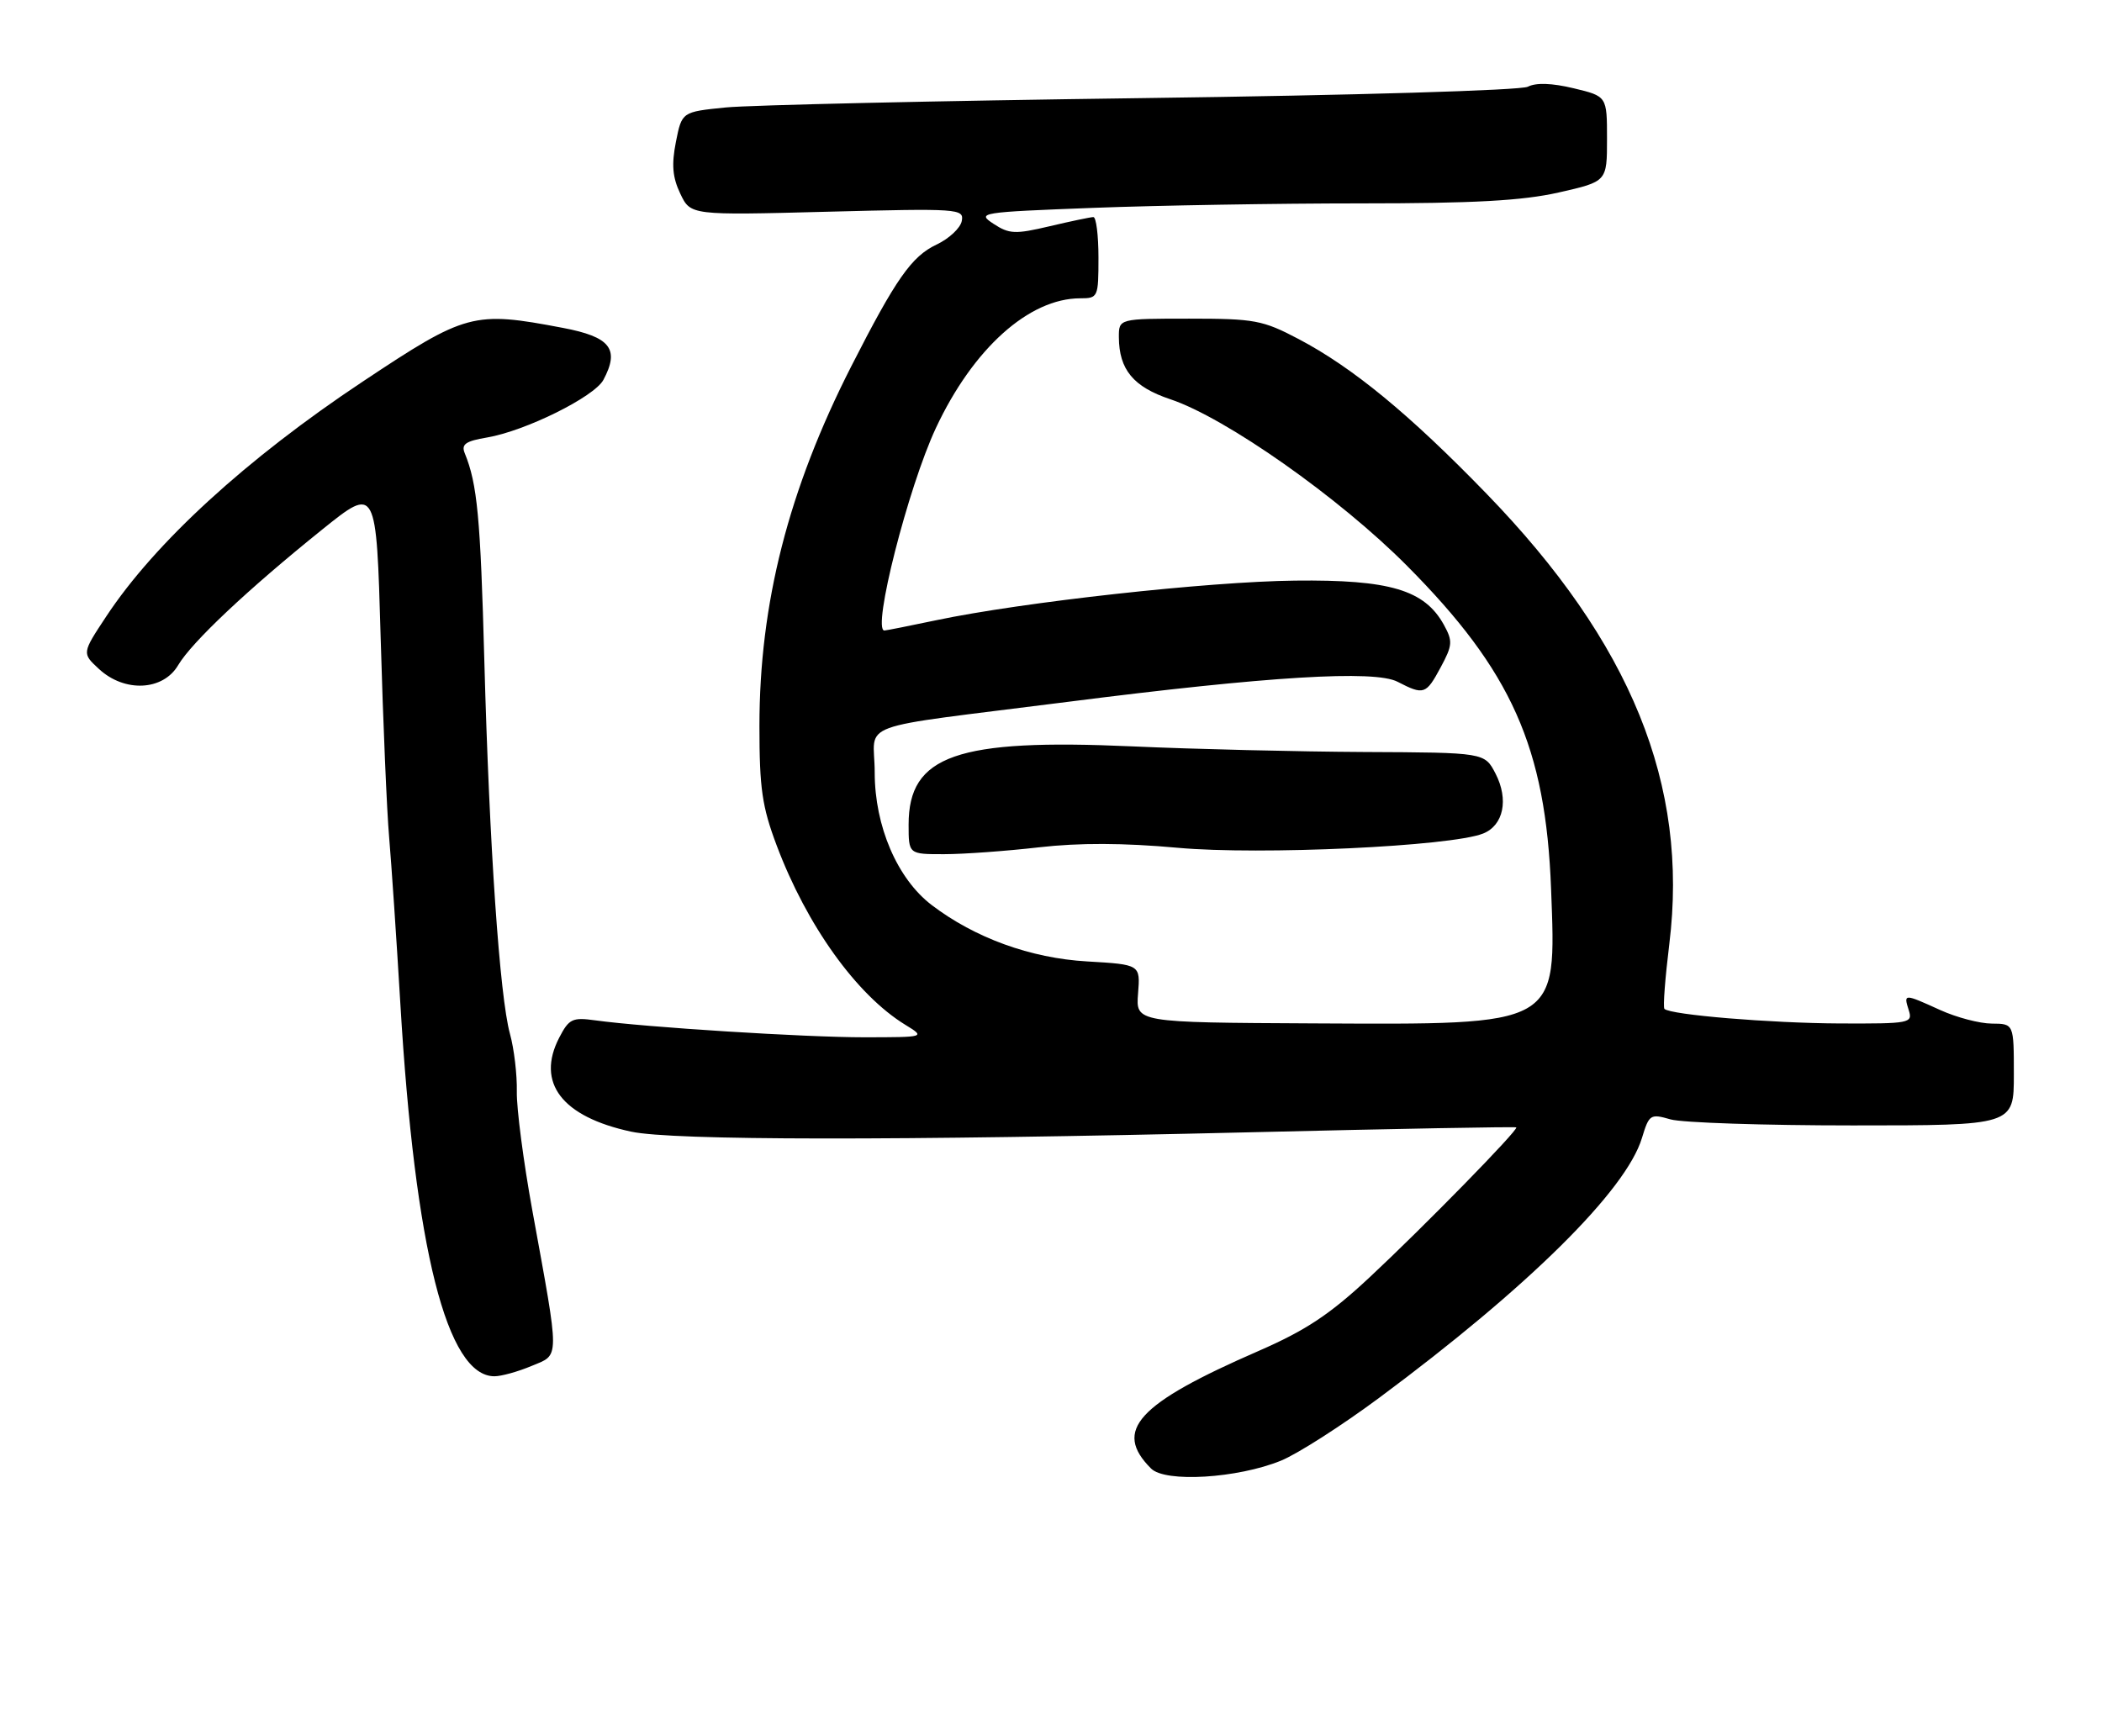 <?xml version="1.0" encoding="UTF-8" standalone="no"?>
<!DOCTYPE svg PUBLIC "-//W3C//DTD SVG 1.1//EN" "http://www.w3.org/Graphics/SVG/1.1/DTD/svg11.dtd" >
<svg xmlns="http://www.w3.org/2000/svg" xmlns:xlink="http://www.w3.org/1999/xlink" version="1.1" viewBox="0 0 310 256">
 <g >
 <path fill="currentColor"
d=" M 188.91 215.45 C 191.34 214.46 197.86 210.29 203.41 206.17 C 225.36 189.88 239.80 175.60 242.15 167.86 C 243.21 164.37 243.39 164.25 246.37 165.11 C 248.08 165.60 260.18 166.00 273.24 166.00 C 297.00 166.00 297.00 166.00 297.00 158.50 C 297.00 151.00 297.00 151.00 293.75 150.98 C 291.96 150.97 288.54 150.07 286.14 148.98 C 280.77 146.54 280.72 146.54 281.50 149.00 C 282.11 150.92 281.69 151.00 271.32 150.96 C 261.03 150.91 246.36 149.69 245.47 148.81 C 245.24 148.58 245.57 144.26 246.19 139.22 C 249.07 115.78 240.55 94.80 219.20 72.79 C 207.86 61.09 199.48 54.20 191.52 50.01 C 186.22 47.22 185.03 47.00 175.40 47.00 C 165.00 47.00 165.00 47.00 165.01 49.75 C 165.04 54.52 167.15 57.07 172.60 58.89 C 180.76 61.61 197.53 73.41 207.50 83.45 C 222.94 98.98 227.96 110.24 228.75 131.10 C 229.52 151.49 230.15 151.13 193.68 150.95 C 167.50 150.82 167.50 150.82 167.84 146.54 C 168.18 142.27 168.18 142.27 160.32 141.81 C 151.99 141.33 143.76 138.34 137.40 133.49 C 132.33 129.62 129.00 121.87 129.00 113.94 C 129.00 106.24 125.19 107.63 157.50 103.52 C 187.05 99.75 202.71 98.80 206.11 100.56 C 209.99 102.56 210.30 102.46 212.48 98.41 C 214.22 95.17 214.27 94.57 212.94 92.16 C 210.10 87.01 204.96 85.48 191.00 85.64 C 178.19 85.78 150.83 88.80 138.04 91.49 C 134.10 92.32 130.67 93.00 130.43 93.00 C 128.56 93.00 133.93 71.89 138.02 63.14 C 143.51 51.41 151.76 44.00 159.32 44.00 C 161.93 44.00 162.00 43.84 162.00 38.00 C 162.00 34.70 161.66 32.01 161.25 32.02 C 160.84 32.02 157.94 32.63 154.80 33.37 C 149.71 34.57 148.84 34.53 146.52 33.01 C 144.02 31.37 144.50 31.30 161.22 30.66 C 170.72 30.30 188.46 30.00 200.63 30.00 C 217.33 30.00 224.50 29.61 229.88 28.39 C 237.00 26.78 237.00 26.78 237.00 20.49 C 237.00 14.20 237.00 14.20 232.08 13.02 C 228.87 12.25 226.53 12.17 225.33 12.79 C 224.29 13.33 199.71 14.06 168.50 14.47 C 138.25 14.87 110.59 15.50 107.03 15.85 C 100.56 16.50 100.56 16.50 99.68 20.94 C 99.02 24.29 99.18 26.16 100.33 28.57 C 101.85 31.76 101.85 31.76 122.03 31.23 C 141.44 30.73 142.19 30.78 141.84 32.60 C 141.64 33.64 139.96 35.21 138.11 36.08 C 134.44 37.82 132.12 41.13 125.56 54.00 C 116.29 72.20 112.00 89.00 112.00 107.09 C 112.00 116.29 112.39 118.99 114.55 124.72 C 118.99 136.51 126.32 146.74 133.50 151.15 C 136.50 152.99 136.50 152.99 127.45 153.00 C 118.65 153.00 95.29 151.53 87.78 150.50 C 84.41 150.03 83.91 150.28 82.47 153.06 C 79.03 159.71 82.87 164.73 93.09 166.92 C 99.18 168.23 132.08 168.26 184.45 167.01 C 205.88 166.49 223.50 166.17 223.62 166.29 C 223.98 166.64 209.95 180.98 201.95 188.44 C 196.12 193.88 192.57 196.23 185.65 199.25 C 167.71 207.06 164.12 210.98 169.76 216.61 C 171.85 218.71 182.50 218.06 188.91 215.45 Z  M 78.39 201.48 C 82.60 199.72 82.59 200.97 78.50 178.50 C 77.20 171.35 76.17 163.47 76.22 161.00 C 76.27 158.53 75.82 154.70 75.21 152.50 C 73.69 146.96 72.17 124.81 71.43 97.50 C 70.86 76.29 70.39 71.37 68.54 66.85 C 68.00 65.53 68.66 65.06 71.83 64.53 C 77.48 63.57 87.64 58.54 88.99 56.03 C 91.42 51.48 90.03 49.69 83.00 48.36 C 69.81 45.85 68.75 46.14 53.50 56.28 C 36.36 67.67 22.84 80.05 15.67 90.92 C 12.08 96.35 12.08 96.35 14.59 98.67 C 18.36 102.17 24.04 101.90 26.27 98.12 C 28.28 94.72 36.50 86.97 47.54 78.09 C 55.50 71.69 55.50 71.69 56.14 94.09 C 56.49 106.42 57.05 119.65 57.39 123.50 C 57.72 127.35 58.47 138.38 59.04 148.00 C 61.20 184.30 65.92 203.00 72.92 203.00 C 73.93 203.00 76.39 202.32 78.39 201.48 Z  M 153.22 124.98 C 159.16 124.30 165.68 124.32 173.72 125.05 C 185.87 126.15 213.97 124.84 218.72 122.95 C 221.74 121.75 222.53 117.93 220.56 114.11 C 218.95 111.00 218.95 111.00 201.22 110.92 C 191.48 110.87 176.07 110.50 167.00 110.09 C 141.09 108.93 134.00 111.41 134.00 121.63 C 134.00 126.00 134.00 126.00 139.25 125.99 C 142.14 125.99 148.42 125.53 153.22 124.98 Z "/>
</g>
</svg>